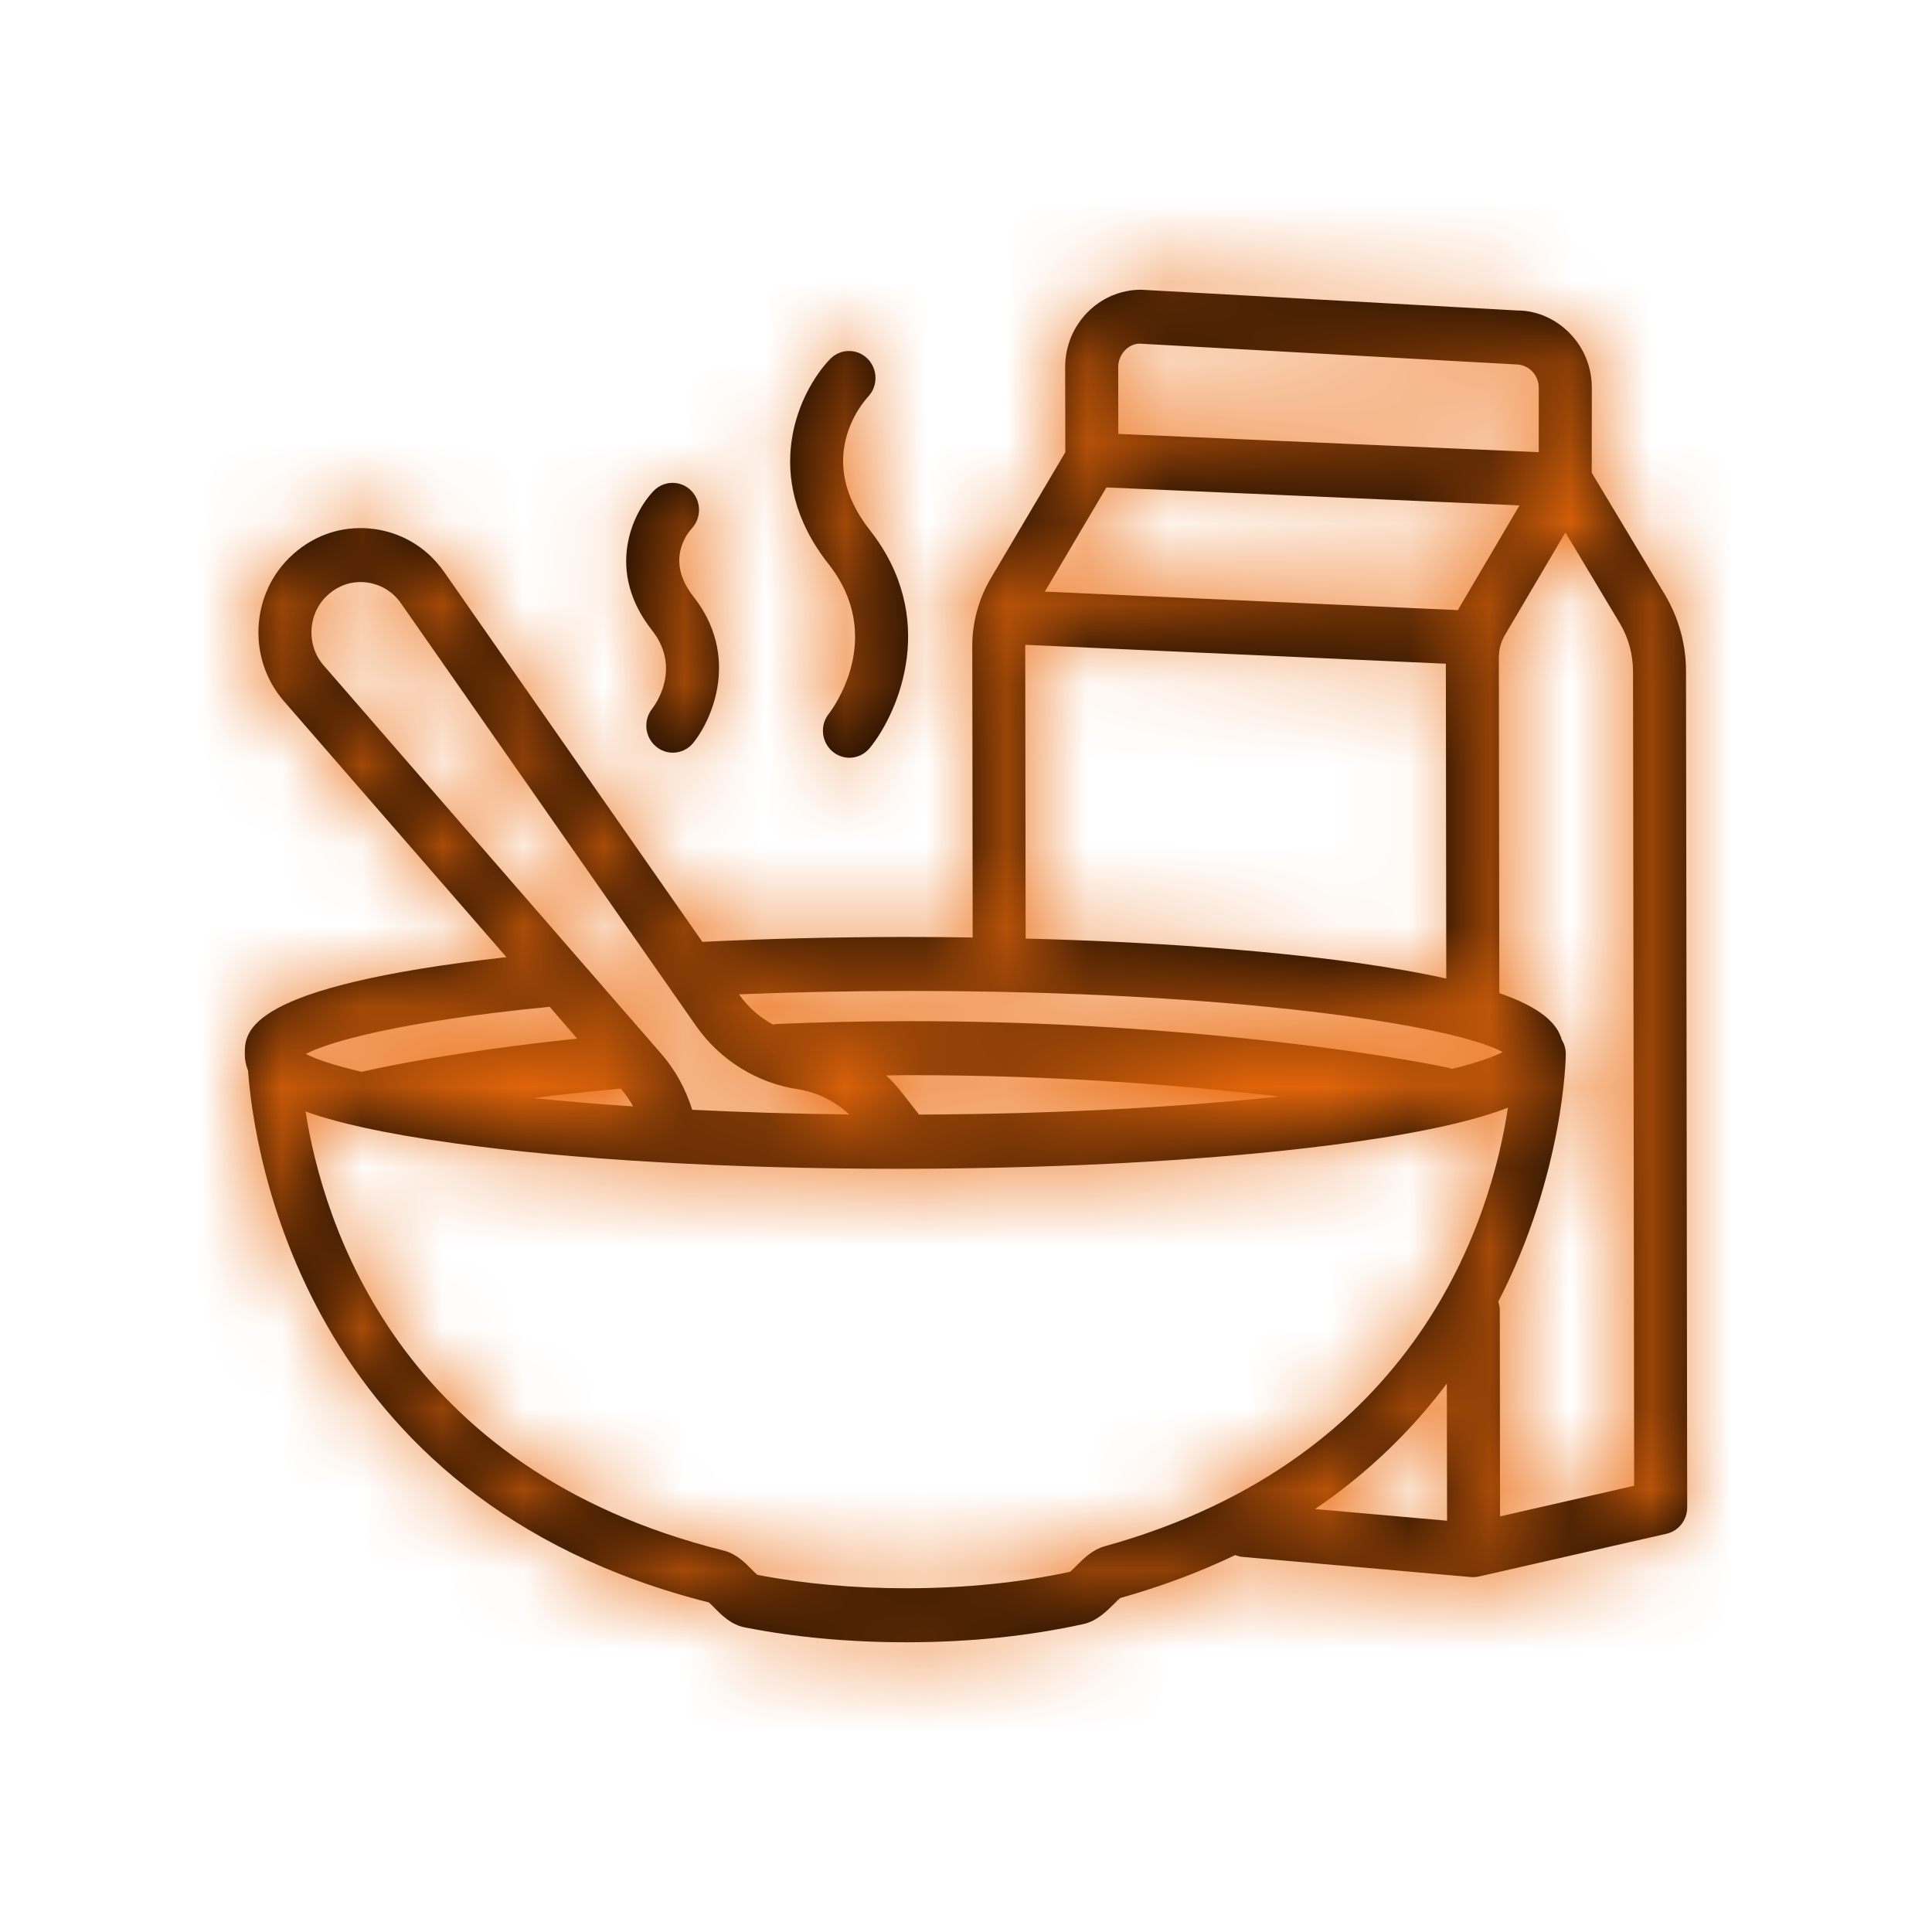 <?xml version="1.0" encoding="UTF-8"?>
<svg width="24px" height="24px" viewBox="0 0 24 24" version="1.1" xmlns="http://www.w3.org/2000/svg" xmlns:xlink="http://www.w3.org/1999/xlink">
    <!-- Generator: Sketch 48.2 (47327) - http://www.bohemiancoding.com/sketch -->
    <title>product/porrige</title>
    <desc>Created with Sketch.</desc>
    <defs>
        <path d="M10.297,8.865 C10.182,9.008 10.203,9.22 10.344,9.337 C10.405,9.388 10.479,9.413 10.552,9.413 C10.648,9.413 10.742,9.37 10.807,9.289 C11.179,8.826 11.656,7.666 10.806,6.586 C10.11,5.702 10.712,5.006 10.784,4.928 C10.909,4.796 10.906,4.584 10.776,4.455 C10.646,4.326 10.437,4.329 10.31,4.462 C9.927,4.863 9.43,5.911 10.292,7.006 C11.017,7.927 10.326,8.828 10.297,8.865 Z M8.103,8.802 C7.988,8.946 8.009,9.157 8.15,9.274 C8.211,9.325 8.285,9.35 8.358,9.35 C8.453,9.35 8.548,9.308 8.613,9.227 C8.863,8.915 9.184,8.134 8.613,7.409 C8.266,6.968 8.534,6.63 8.593,6.565 C8.717,6.433 8.713,6.222 8.584,6.093 C8.454,5.964 8.245,5.967 8.118,6.1 C7.857,6.374 7.516,7.088 8.099,7.829 C8.47,8.3 8.14,8.754 8.103,8.802 Z M20.944,8.336 C20.944,8.002 20.853,7.675 20.683,7.389 L19.773,5.873 L19.774,4.817 C19.774,4.56 19.676,4.319 19.497,4.137 C19.32,3.957 19.084,3.857 18.851,3.857 L18.848,3.857 L14.173,3.599 C13.654,3.6 13.231,4.031 13.232,4.561 L13.234,5.618 L12.308,7.184 C12.157,7.44 12.077,7.733 12.078,8.032 L12.083,11.646 C11.798,11.641 11.513,11.639 11.229,11.639 C10.373,11.64 9.531,11.661 8.725,11.7 L5.517,7.105 C5.313,6.812 5.008,6.623 4.659,6.573 C4.31,6.523 3.966,6.618 3.691,6.842 C3.415,7.065 3.246,7.385 3.215,7.742 C3.185,8.1 3.296,8.445 3.53,8.714 L6.291,11.89 C3.043,12.256 3.041,12.816 3.041,13.091 C3.041,13.16 3.052,13.229 3.081,13.298 C3.149,14.245 3.74,18.629 8.806,19.906 C8.824,19.922 8.853,19.951 8.874,19.972 C8.967,20.066 9.083,20.183 9.251,20.216 C9.875,20.339 10.55,20.401 11.257,20.401 L11.271,20.401 C12.047,20.4 12.782,20.324 13.457,20.175 C13.624,20.138 13.742,20.02 13.837,19.926 C13.861,19.901 13.896,19.867 13.916,19.851 C14.44,19.704 14.914,19.524 15.344,19.318 C15.372,19.329 15.4,19.337 15.431,19.34 L18.277,19.591 C18.283,19.592 18.29,19.592 18.296,19.592 C18.297,19.592 18.298,19.592 18.299,19.592 C18.299,19.592 18.3,19.592 18.301,19.592 C18.302,19.592 18.304,19.592 18.306,19.592 C18.309,19.592 18.312,19.591 18.315,19.591 C18.334,19.59 18.352,19.589 18.371,19.584 L20.701,19.053 C20.852,19.019 20.959,18.882 20.959,18.725 L20.944,8.336 Z M14.156,4.269 L18.83,4.527 L18.831,4.527 C18.907,4.527 18.978,4.557 19.032,4.612 C19.085,4.667 19.115,4.74 19.115,4.817 L19.115,5.617 L13.892,5.39 L13.891,4.56 C13.891,4.4 14.018,4.27 14.156,4.269 Z M13.744,6.055 L18.876,6.278 L18.13,7.544 C18.123,7.555 18.118,7.568 18.112,7.579 L12.98,7.349 L13.744,6.055 Z M12.736,8.031 C12.736,8.024 12.738,8.017 12.738,8.01 L17.961,8.245 L17.966,12.156 C17.656,12.087 17.284,12.02 16.832,11.957 C15.696,11.8 14.281,11.699 12.741,11.659 L12.736,8.031 Z M11.229,12.31 L11.313,12.31 C15.319,12.31 18.029,12.73 18.666,13.068 C18.539,13.136 18.326,13.207 18.039,13.278 C18.024,13.273 18.008,13.267 17.992,13.263 C16.67,12.996 14.134,12.685 11.316,12.685 L11.26,12.685 C10.726,12.686 10.184,12.698 9.649,12.72 C9.632,12.721 9.616,12.724 9.601,12.727 C9.436,12.637 9.291,12.51 9.181,12.353 L9.181,12.352 C9.863,12.325 10.546,12.311 11.229,12.31 L11.229,12.31 Z M11.415,13.846 C11.413,13.843 11.412,13.84 11.409,13.836 L11.203,13.572 C11.143,13.495 11.077,13.425 11.007,13.359 C11.092,13.359 11.177,13.356 11.261,13.356 L11.317,13.356 C13.02,13.356 14.615,13.471 15.892,13.621 C14.703,13.748 13.189,13.838 11.415,13.846 L11.415,13.846 Z M3.871,7.801 C3.886,7.629 3.967,7.474 4.1,7.367 C4.233,7.259 4.398,7.212 4.567,7.237 C4.735,7.262 4.882,7.352 4.98,7.493 L8.645,12.742 C8.941,13.166 9.4,13.453 9.906,13.53 C10.149,13.567 10.371,13.678 10.55,13.844 C9.854,13.836 9.203,13.816 8.599,13.786 C8.519,13.53 8.39,13.292 8.214,13.09 L4.023,8.269 C3.91,8.14 3.857,7.973 3.871,7.801 Z M7.721,13.535 C7.777,13.6 7.824,13.67 7.865,13.744 C7.42,13.715 7.006,13.679 6.624,13.64 C6.985,13.595 7.347,13.556 7.71,13.523 L7.721,13.535 Z M6.828,12.507 L7.17,12.902 C6.143,13.01 5.209,13.154 4.49,13.314 C4.173,13.239 3.937,13.164 3.799,13.092 C4.108,12.935 4.978,12.688 6.828,12.507 L6.828,12.507 Z M13.721,19.209 C13.572,19.251 13.463,19.359 13.376,19.446 C13.351,19.471 13.315,19.508 13.293,19.525 C12.67,19.66 11.99,19.729 11.271,19.73 L11.257,19.73 C10.603,19.73 9.982,19.674 9.408,19.563 C9.388,19.547 9.358,19.516 9.337,19.495 C9.251,19.408 9.143,19.3 8.991,19.262 C4.95,18.256 4.013,15.196 3.796,13.807 C4.184,13.947 4.764,14.08 5.629,14.2 C7.109,14.406 9.066,14.519 11.148,14.519 L11.233,14.519 C13.347,14.516 15.337,14.397 16.835,14.184 C17.751,14.054 18.345,13.91 18.732,13.76 C18.528,15.114 17.634,18.125 13.721,19.209 L13.721,19.209 Z M17.973,17.187 L17.976,18.891 L16.336,18.746 C17.022,18.279 17.557,17.742 17.973,17.187 L17.973,17.187 Z M18.634,18.837 L18.631,16.275 C18.631,16.238 18.623,16.203 18.612,16.17 C19.434,14.576 19.451,13.119 19.451,13.091 C19.45,13.026 19.431,12.966 19.4,12.914 C19.344,12.718 19.155,12.521 18.625,12.337 L18.619,8.164 C18.619,8.067 18.645,7.972 18.694,7.89 L19.446,6.614 L20.12,7.739 C20.228,7.919 20.285,8.126 20.286,8.337 L20.3,18.457 L18.634,18.837 Z" id="path-1"></path>
    </defs>
    <g id="Symbols" stroke="none" stroke-width="1" fill="none" fill-rule="evenodd">
        <g id="product/porrige">
            <mask id="mask-2" fill="white">
                <use xlink:href="#path-1"></use>
            </mask>
            <use id="porrige" fill="#000000" fill-rule="nonzero" xlink:href="#path-1"></use>
            <rect id="🎨-color" fill="#EB690B" mask="url(#mask-2)" x="0" y="0" width="24" height="24"></rect>
        </g>
    </g>
</svg>